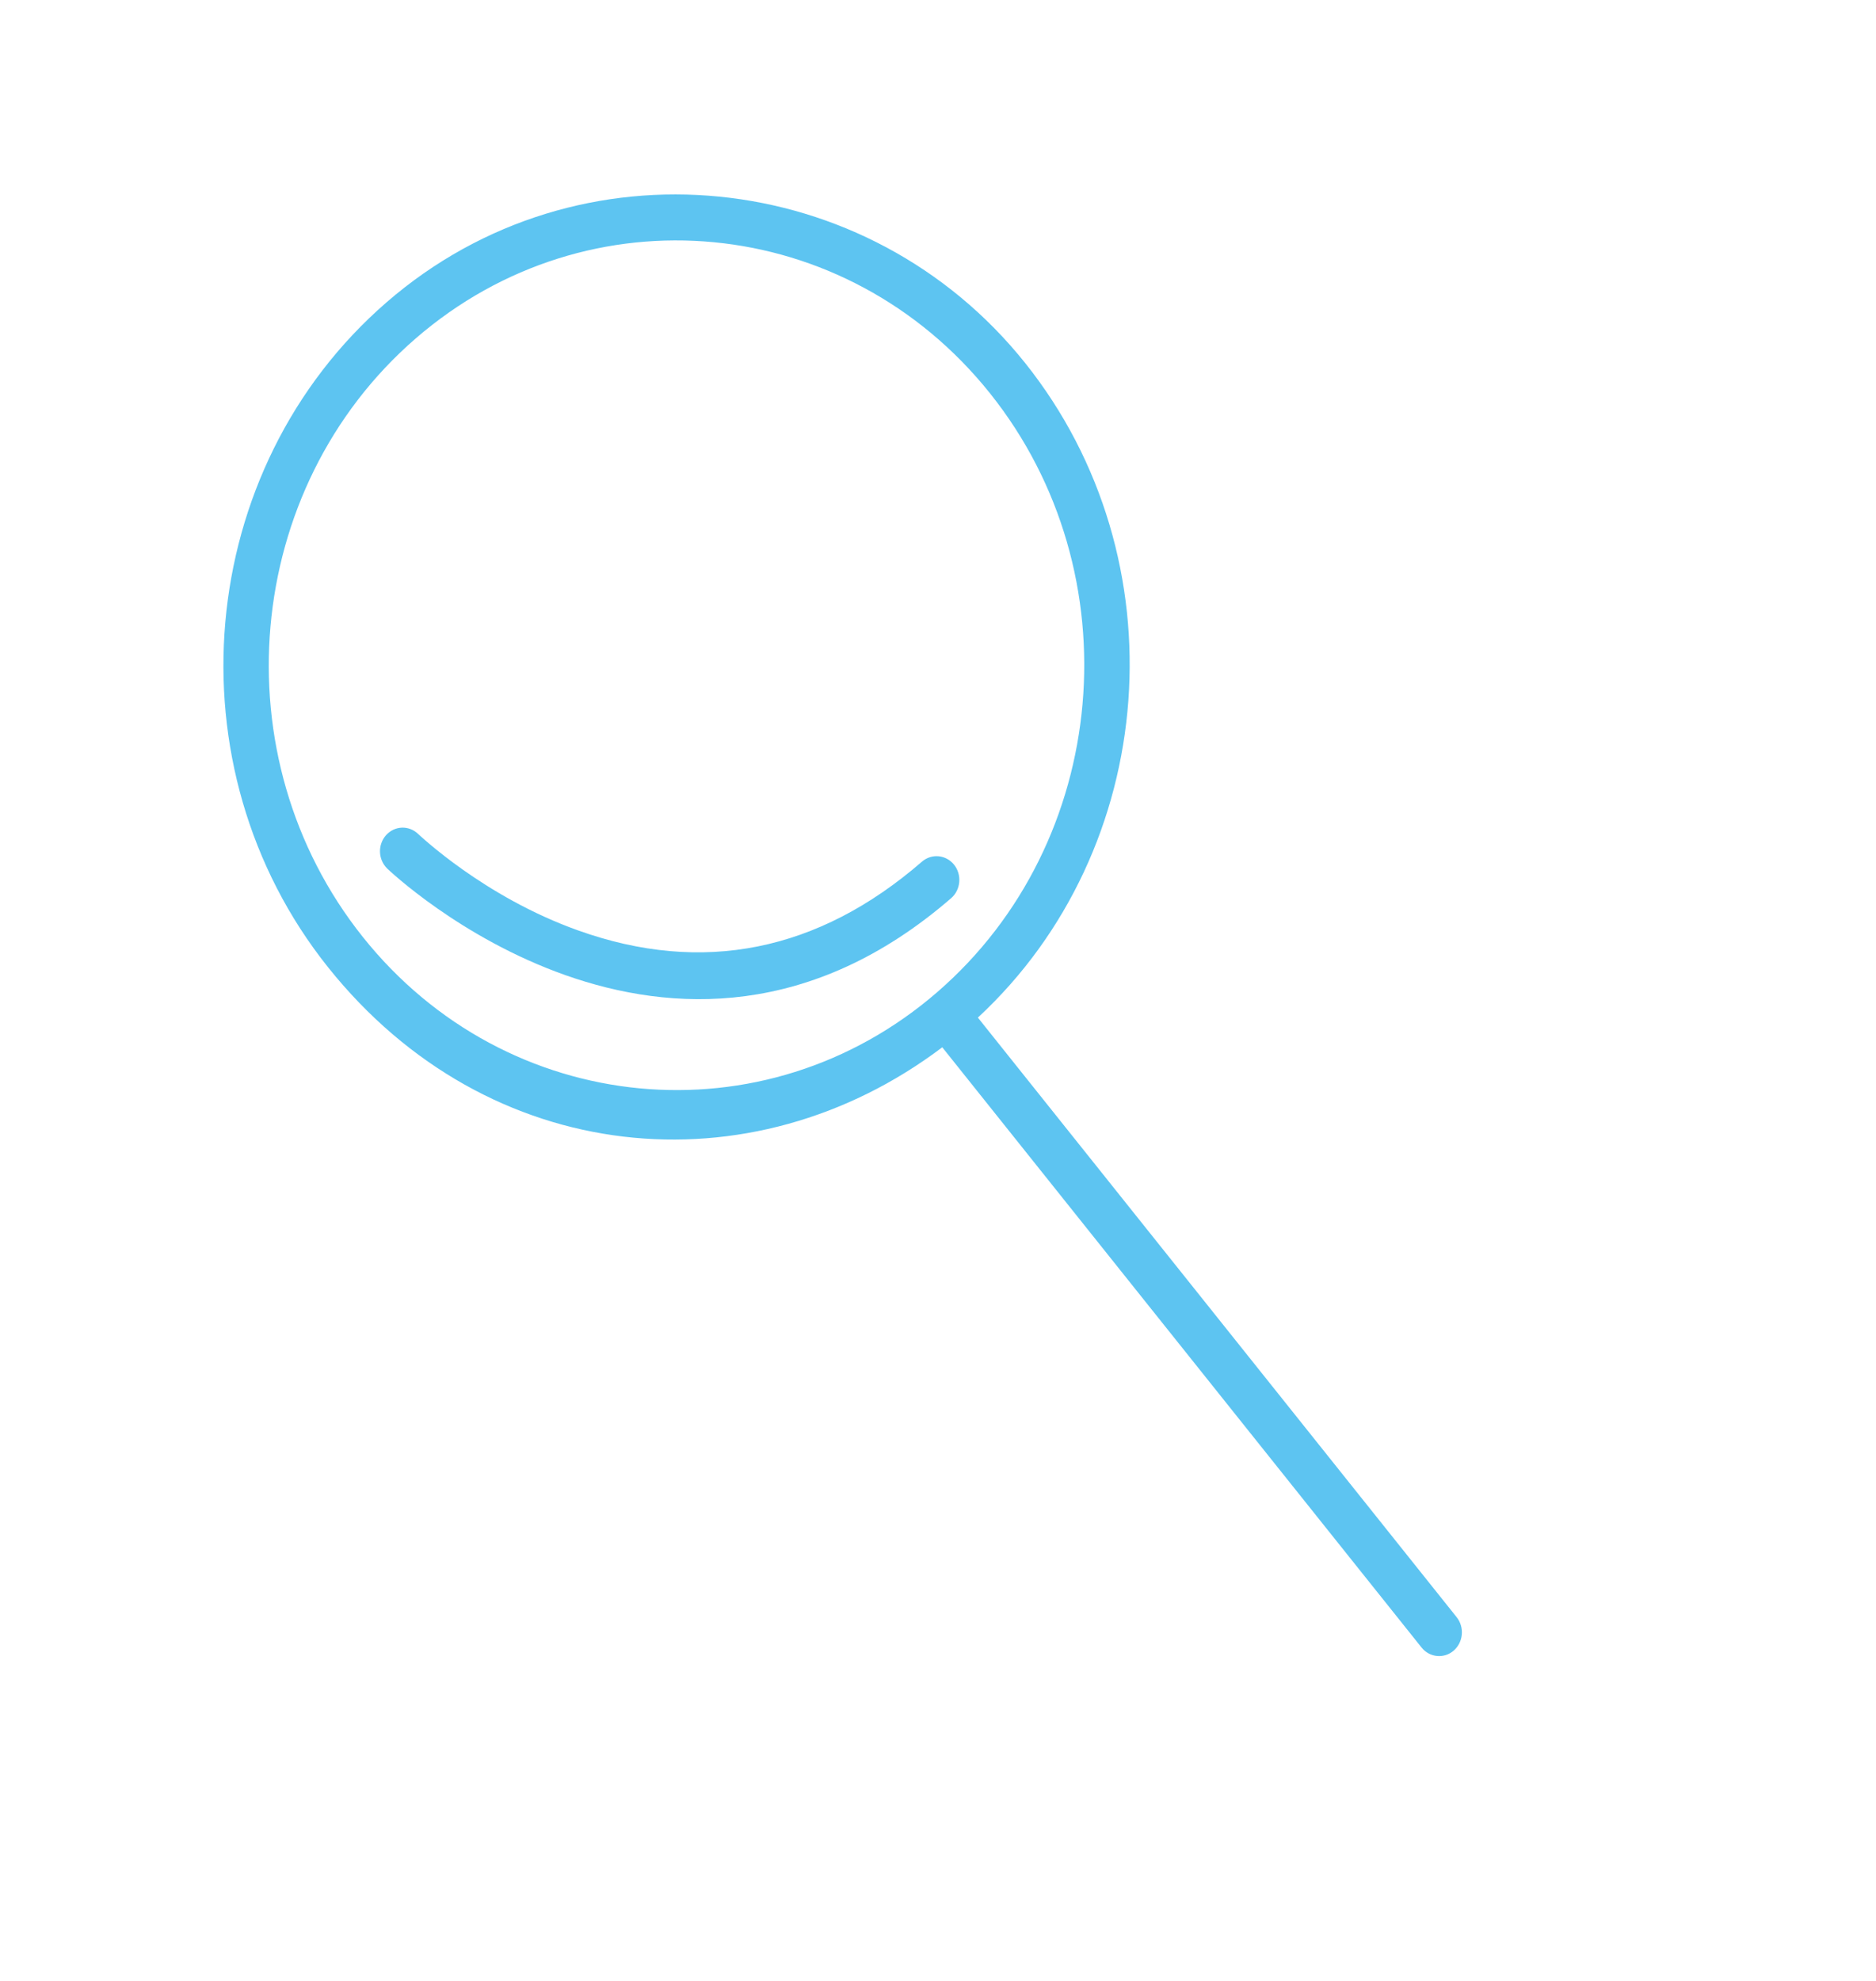 <svg width="54" height="57" viewBox="0 0 54 57" fill="none" xmlns="http://www.w3.org/2000/svg">
<path d="M27.123 30.135L40.92 47.408C41.151 47.697 41.567 47.736 41.844 47.496C42.122 47.255 42.16 46.822 41.929 46.533L28.148 29.281C33.375 24.439 34.017 16.09 29.509 10.446C25.001 4.803 16.661 3.903 11.129 8.697C5.597 13.491 4.841 22.072 9.444 27.834C14.046 33.596 21.617 34.295 27.123 30.135ZM11.963 9.741C16.94 5.428 24.359 6.137 28.5 11.321C32.64 16.504 31.96 24.232 26.983 28.544C22.006 32.857 14.588 32.148 10.447 26.965C6.306 21.781 6.986 14.054 11.963 9.741Z" fill="#5DC4F1"/>
<path d="M27.378 25.845C27.656 25.605 27.694 25.171 27.463 24.882C27.232 24.593 26.816 24.553 26.538 24.794C23.549 27.385 20.215 28.049 16.645 26.774C13.917 25.803 12.059 24.012 12.036 23.997C11.768 23.741 11.364 23.757 11.113 24.03C10.867 24.31 10.882 24.731 11.145 24.992C11.226 25.067 19.336 32.814 27.378 25.845Z" fill="#5DC4F1"/>
</svg>
